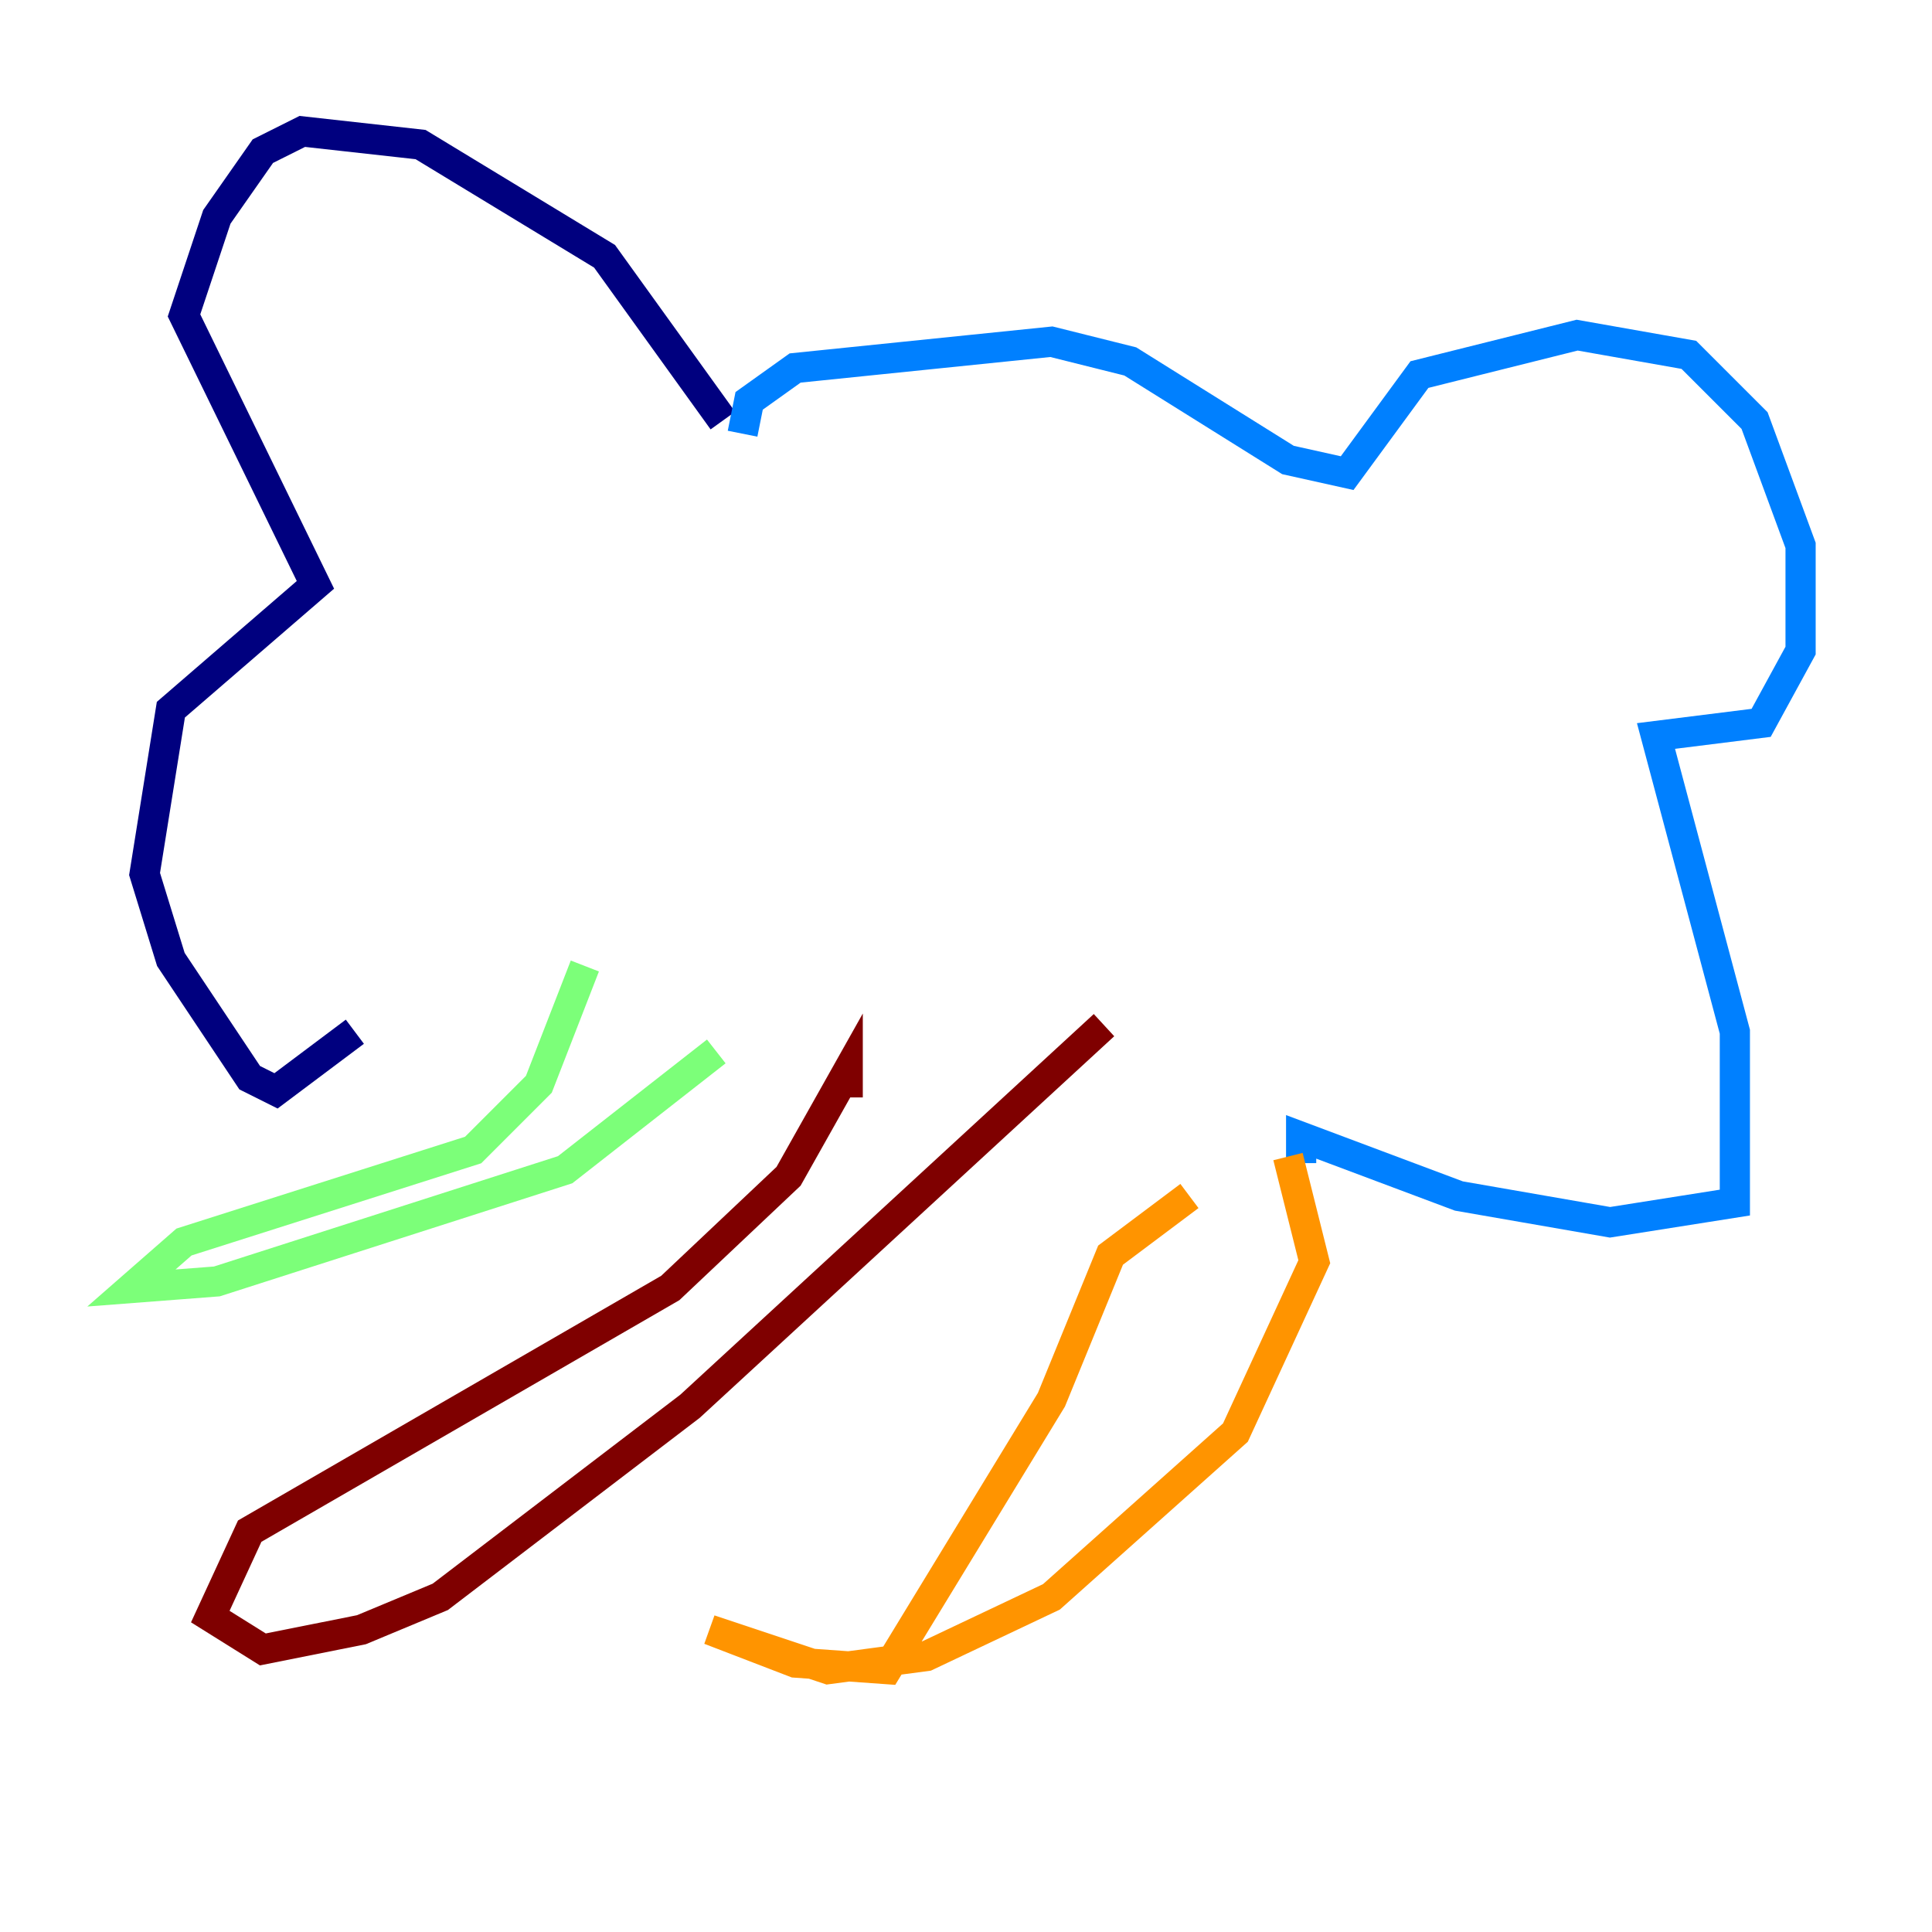 <?xml version="1.0" encoding="utf-8" ?>
<svg baseProfile="tiny" height="128" version="1.2" viewBox="0,0,128,128" width="128" xmlns="http://www.w3.org/2000/svg" xmlns:ev="http://www.w3.org/2001/xml-events" xmlns:xlink="http://www.w3.org/1999/xlink"><defs /><polyline fill="none" points="47.891,27.864 40.054,16.98 27.864,9.578 20.027,8.707 17.415,10.014 14.367,14.367 12.191,20.898 20.898,38.748 11.32,47.02 9.578,57.905 11.32,63.565 16.544,71.401 18.286,72.272 23.51,68.354" stroke="#00007f" stroke-width="2" /><polyline fill="none" points="49.197,28.735 49.633,26.558 52.68,24.381 69.66,22.64 74.884,23.946 85.333,30.476 89.252,31.347 94.041,24.816 104.49,22.204 111.891,23.51 116.245,27.864 119.293,36.136 119.293,43.102 116.68,47.891 109.714,48.762 114.939,68.354 114.939,79.674 106.667,80.98 96.653,79.238 86.204,75.32 86.204,77.061" stroke="#0080ff" stroke-width="2" /><polyline fill="none" points="38.748,64.0 35.701,71.837 31.347,76.191 12.191,82.286 8.707,85.333 14.367,84.898 37.442,77.497 47.456,69.66" stroke="#7cff79" stroke-width="2" /><polyline fill="none" points="85.333,76.626 87.075,83.592 81.85,94.912 69.66,105.796 61.388,109.714 54.857,110.585 47.02,107.973 52.68,110.15 58.776,110.585 69.66,92.735 73.578,83.156 78.803,79.238" stroke="#ff9400" stroke-width="2" /><polyline fill="none" points="56.163,72.707 56.163,70.966 52.245,77.932 44.408,85.333 16.544,101.442 13.932,107.102 17.415,109.279 23.946,107.973 29.17,105.796 45.714,93.17 73.143,67.918" stroke="#7f0000" stroke-width="2" /></svg>